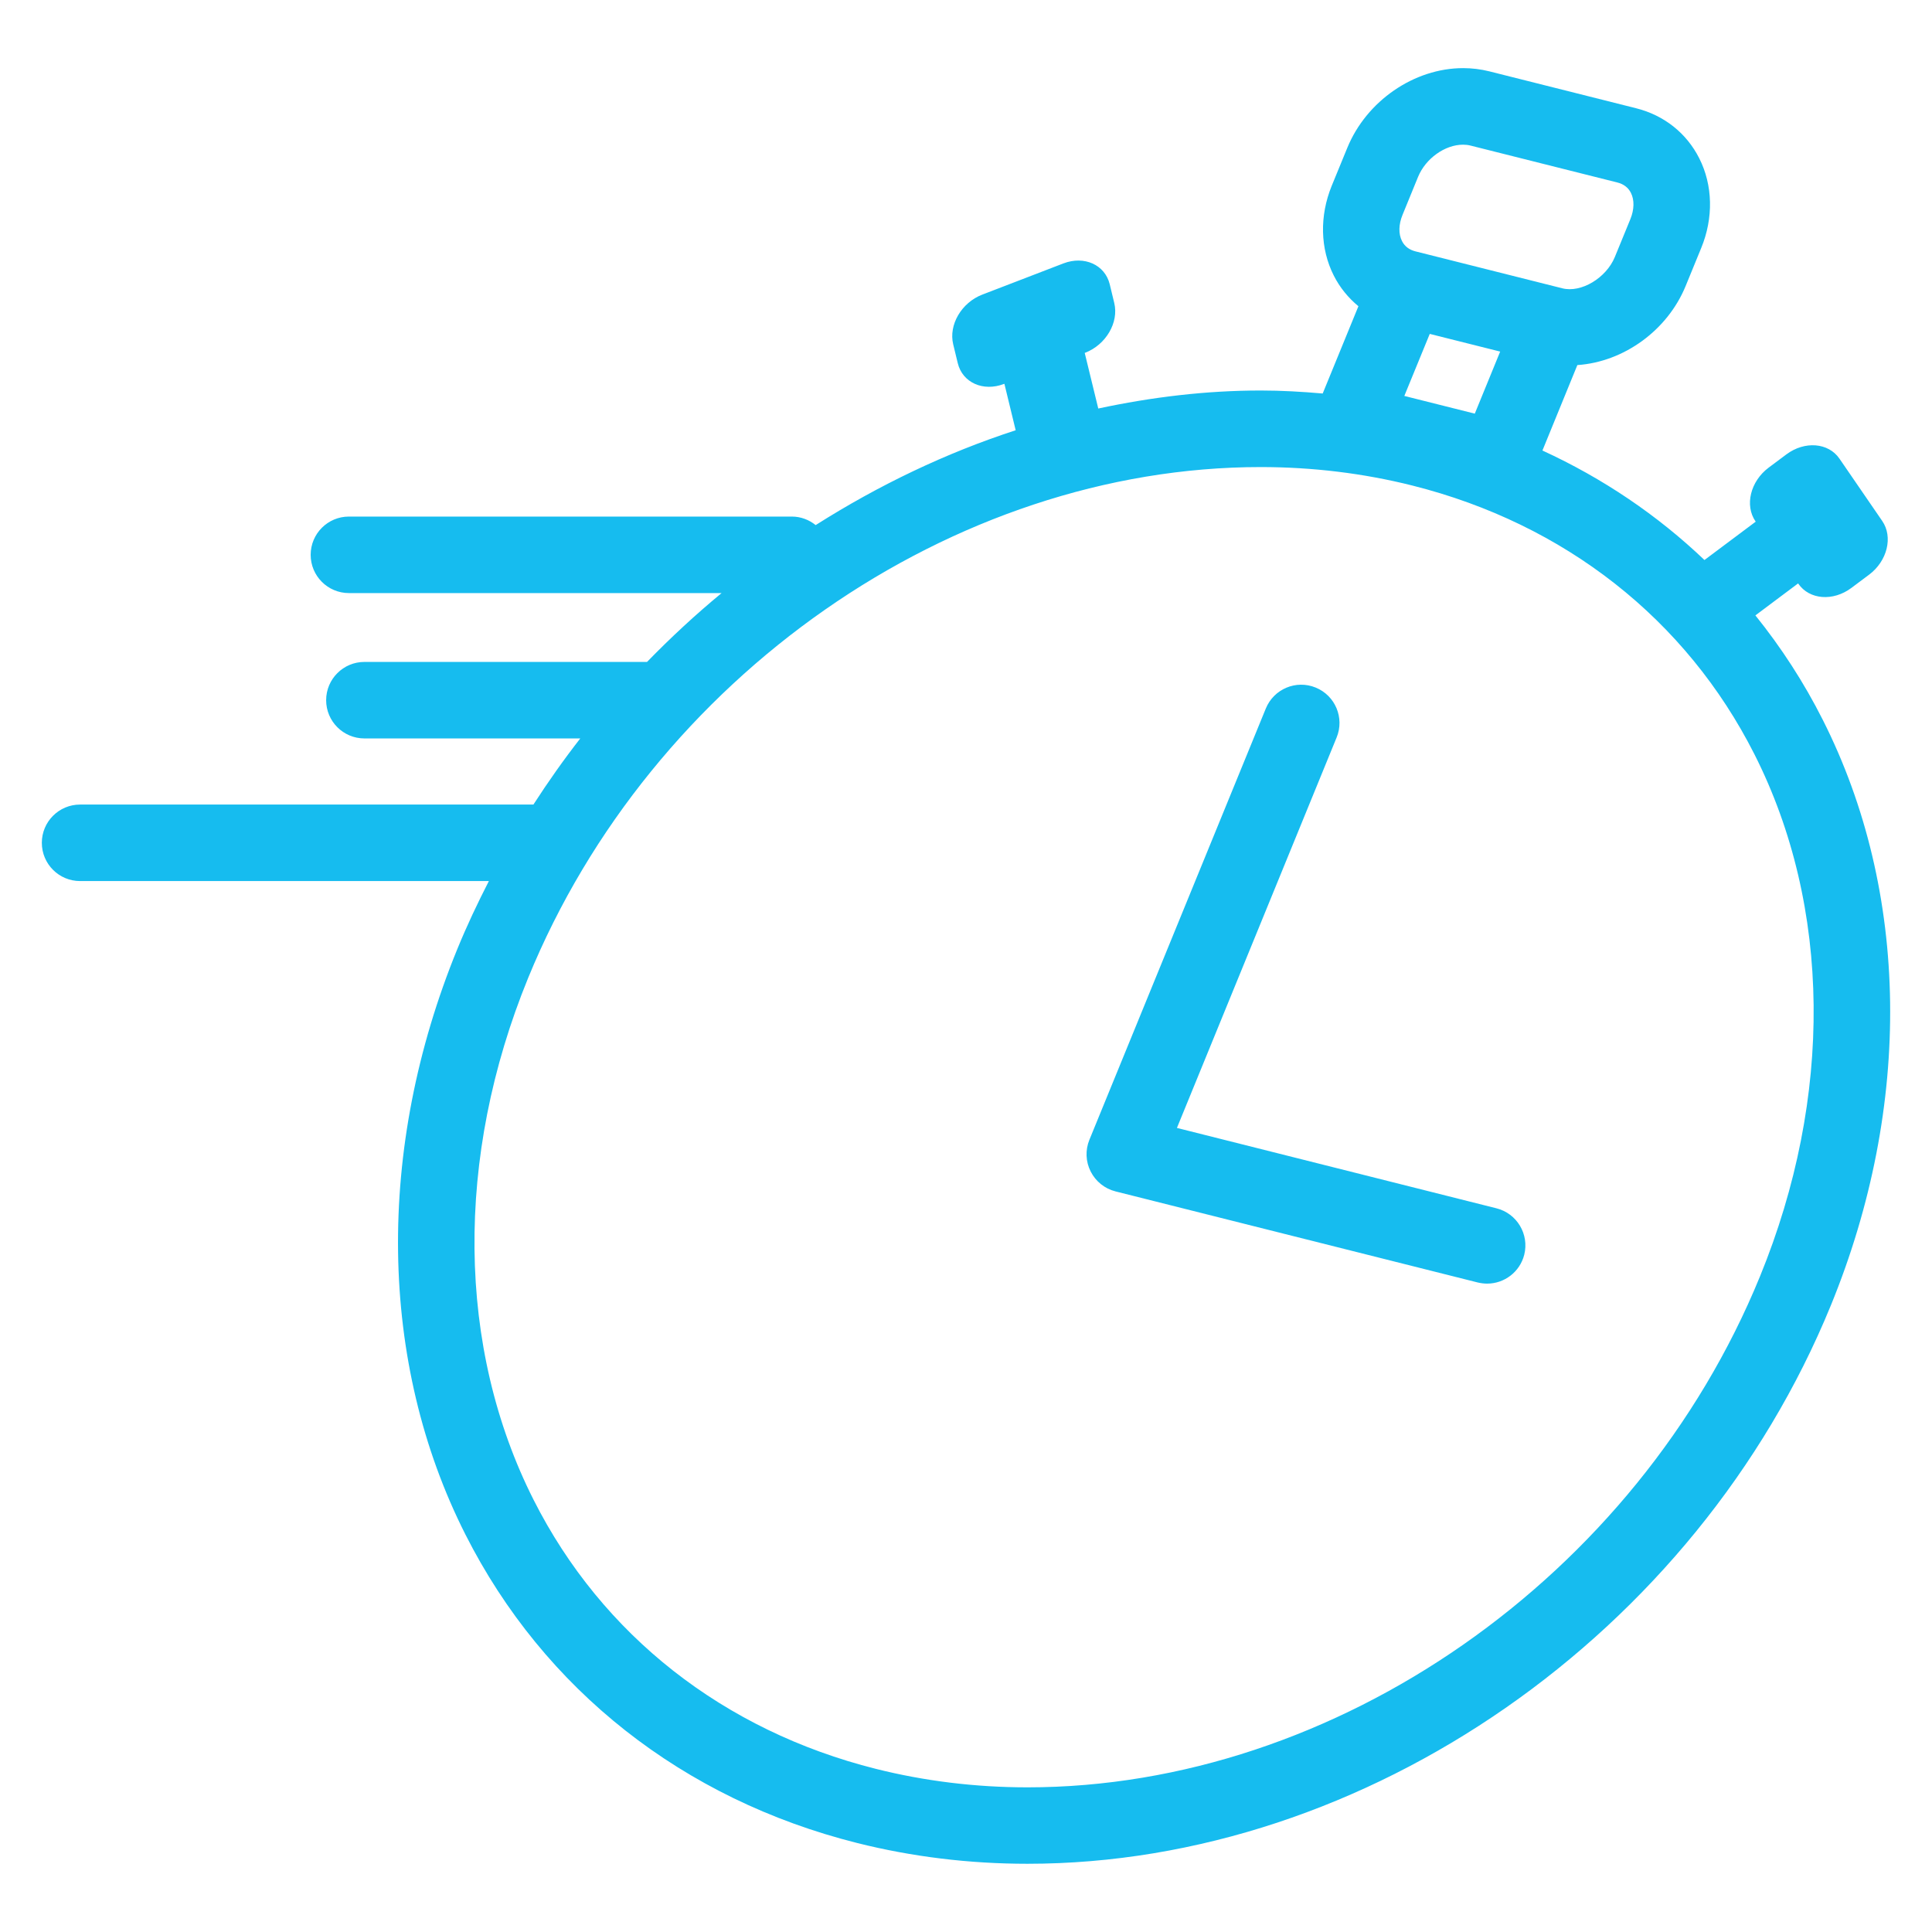 <?xml version="1.0" encoding="utf-8"?>
<!-- Generator: Adobe Illustrator 15.0.2, SVG Export Plug-In . SVG Version: 6.00 Build 0)  -->
<!DOCTYPE svg PUBLIC "-//W3C//DTD SVG 1.1//EN" "http://www.w3.org/Graphics/SVG/1.1/DTD/svg11.dtd">
<svg version="1.1" id="Слой_1" xmlns="http://www.w3.org/2000/svg" xmlns:xlink="http://www.w3.org/1999/xlink" x="0px" y="0px"
	 width="80px" height="80px" viewBox="0 0 80 80" enable-background="new 0 0 80 80" xml:space="preserve">
<path fill="#16BCEF" d="M63.116,51.955c-0.183,0.718-0.827,1.197-1.537,1.197c-0.127,0-0.257-0.017-0.388-0.047l-15.002-3.772
	c-0.444-0.112-0.819-0.413-1.026-0.822c-0.208-0.409-0.228-0.888-0.054-1.313l7.306-17.861c0.332-0.809,1.254-1.199,2.065-0.866
	c0.811,0.331,1.199,1.256,0.867,2.066l-6.613,16.168l13.23,3.328C62.813,50.246,63.327,51.105,63.116,51.955z M75.811,54.055
	c-5.57,13.611-19.248,23.12-33.266,23.12c-2.408,0-4.781-0.29-7.052-0.86C28.28,74.502,22.52,69.964,19.272,63.54
	c-3.602-7.123-3.723-15.962-0.333-24.248c0.392-0.959,0.834-1.892,1.304-2.809H3.317c-0.876,0-1.585-0.709-1.585-1.584
	s0.71-1.584,1.585-1.584h18.771c0.608-0.942,1.253-1.857,1.94-2.738H15.09c-0.876,0-1.585-0.709-1.585-1.584s0.71-1.584,1.585-1.584
	h11.702c0.98-1.007,2.009-1.961,3.088-2.851H14.448c-0.875,0-1.584-0.709-1.584-1.584s0.709-1.584,1.584-1.584h18.34
	c0.375,0,0.716,0.136,0.987,0.353c2.606-1.651,5.387-2.987,8.282-3.927l-0.467-1.924l-0.018,0.006
	c-0.86,0.331-1.718-0.054-1.913-0.86l-0.189-0.78c-0.196-0.806,0.344-1.729,1.205-2.059l3.359-1.292
	c0.862-0.33,1.719,0.056,1.917,0.862l0.188,0.778c0.196,0.807-0.345,1.729-1.205,2.06l-0.018,0.006l0.561,2.303
	c2.213-0.474,4.463-0.746,6.729-0.746c0.859,0,1.715,0.05,2.564,0.124l1.479-3.614c-0.418-0.345-0.768-0.77-1.021-1.271
	c-0.563-1.112-0.594-2.467-0.084-3.716l0.644-1.57c0.795-1.944,2.769-3.302,4.797-3.302c0.367,0,0.731,0.045,1.084,0.133
	l6.077,1.528c1.16,0.291,2.09,1.029,2.617,2.074c0.563,1.113,0.594,2.466,0.08,3.715L69.8,11.84
	c-0.754,1.844-2.567,3.147-4.485,3.277l-1.446,3.538c2.507,1.152,4.763,2.678,6.709,4.534l2.122-1.588l-0.008-0.012
	c-0.457-0.663-0.211-1.66,0.545-2.226l0.732-0.547c0.758-0.567,1.74-0.489,2.197,0.173l1.773,2.583
	c0.455,0.662,0.211,1.66-0.545,2.225l-0.733,0.548c-0.757,0.566-1.739,0.489-2.196-0.174l-0.009-0.013l-1.769,1.324
	c1.065,1.323,2.004,2.766,2.789,4.322C79.078,36.929,79.2,45.77,75.811,54.055z M58.053,9.981c0.11,0.219,0.299,0.363,0.563,0.429
	l0.029,0.007l3.01,0.757l3.037,0.764c0.779,0.198,1.818-0.426,2.175-1.296l0.644-1.57c0.161-0.397,0.17-0.793,0.022-1.085
	c-0.11-0.22-0.3-0.365-0.563-0.431l-6.078-1.528c-0.098-0.025-0.203-0.037-0.31-0.037c-0.753,0-1.552,0.574-1.863,1.333l-0.642,1.57
	C57.912,9.292,57.904,9.688,58.053,9.981z M61.337,14.362l-2.134-0.536l-1.053,2.569l2.918,0.733l1.051-2.57L61.337,14.362z
	 M72.648,31.234c-2.826-5.59-7.855-9.542-14.162-11.128c-2.019-0.508-4.135-0.766-6.283-0.766c-12.765,0-25.237,8.699-30.333,21.153
	c-3.042,7.437-2.959,15.315,0.228,21.618c2.827,5.593,7.858,9.547,14.167,11.133c2.019,0.507,4.132,0.766,6.279,0.766
	c12.765,0,25.237-8.699,30.332-21.154C75.918,45.42,75.836,37.538,72.648,31.234z"/>
</svg>
